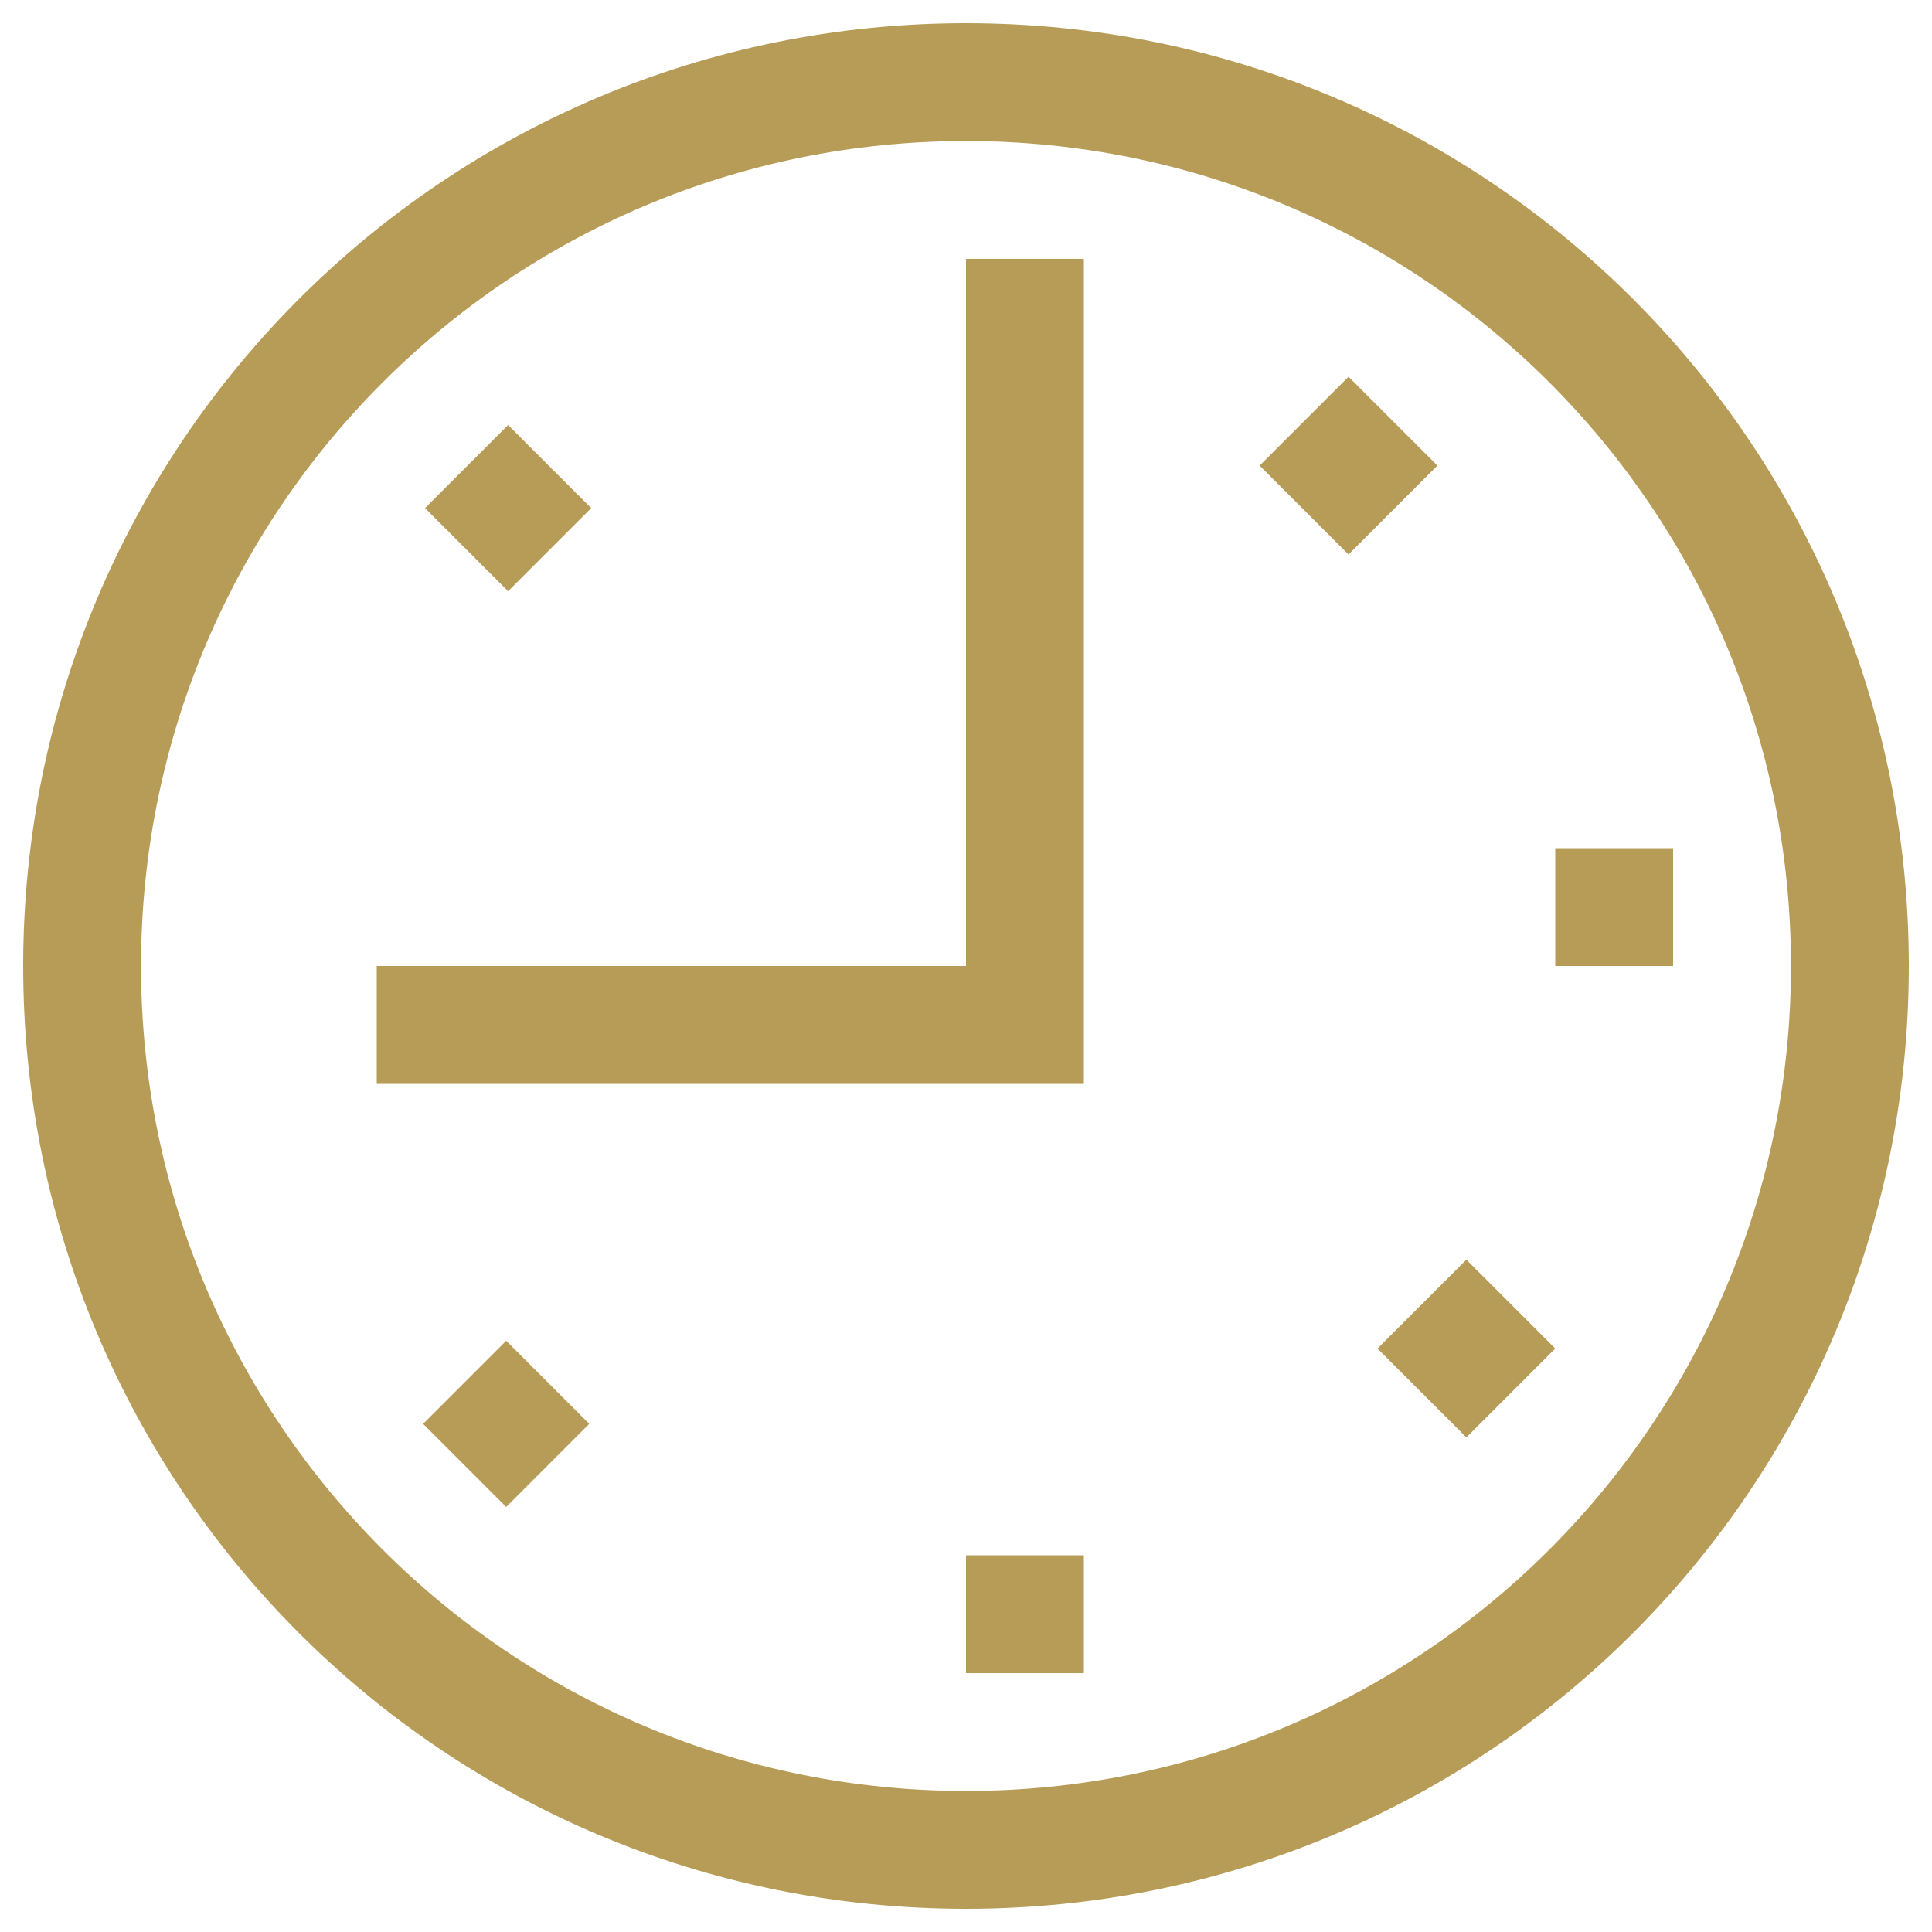 <?xml version="1.0" encoding="utf-8"?>
<!-- Generator: Adobe Illustrator 18.1.1, SVG Export Plug-In . SVG Version: 6.00 Build 0)  -->
<!DOCTYPE svg PUBLIC "-//W3C//DTD SVG 1.1//EN" "http://www.w3.org/Graphics/SVG/1.1/DTD/svg11.dtd">
<svg version="1.1" id="Layer_1" xmlns="http://www.w3.org/2000/svg" xmlns:xlink="http://www.w3.org/1999/xlink" x="0px" y="0px"
	 viewBox="0 0 100 100" enable-background="new 0 0 100 100" xml:space="preserve">
<g id="time_-_clock_hour_3_">
	<g>
		<path fill-rule="evenodd" clip-rule="evenodd" fill="#B79C57" d="M50,86.6h6.1v-6.1H50V86.6z M21.9,73.7l4.3,4.3l4.3-4.3l-4.3-4.3
			L21.9,73.7z M30.6,26.3l-4.3-4.3l-4.3,4.3l4.3,4.3L30.6,26.3z M50,50H19.5v6.1h36.6V13.4H50V50z M50,1.2C23,1.2,1.2,23,1.2,50
			C1.2,77,23,98.8,50,98.8C77,98.8,98.8,77,98.8,50C98.8,23,77,1.2,50,1.2z M50,92.7C26.4,92.7,7.3,73.6,7.3,50
			C7.3,26.4,26.4,7.3,50,7.3c23.6,0,42.7,19.1,42.7,42.7C92.7,73.6,73.6,92.7,50,92.7z M80.5,43.9V50h6.1v-6.1H80.5z M69.8,19.5
			l-4.6,4.6l4.6,4.6l4.6-4.6L69.8,19.5z M71.3,69.8l4.6,4.6l4.6-4.6l-4.6-4.6L71.3,69.8z"/>
	</g>
</g>
</svg>
